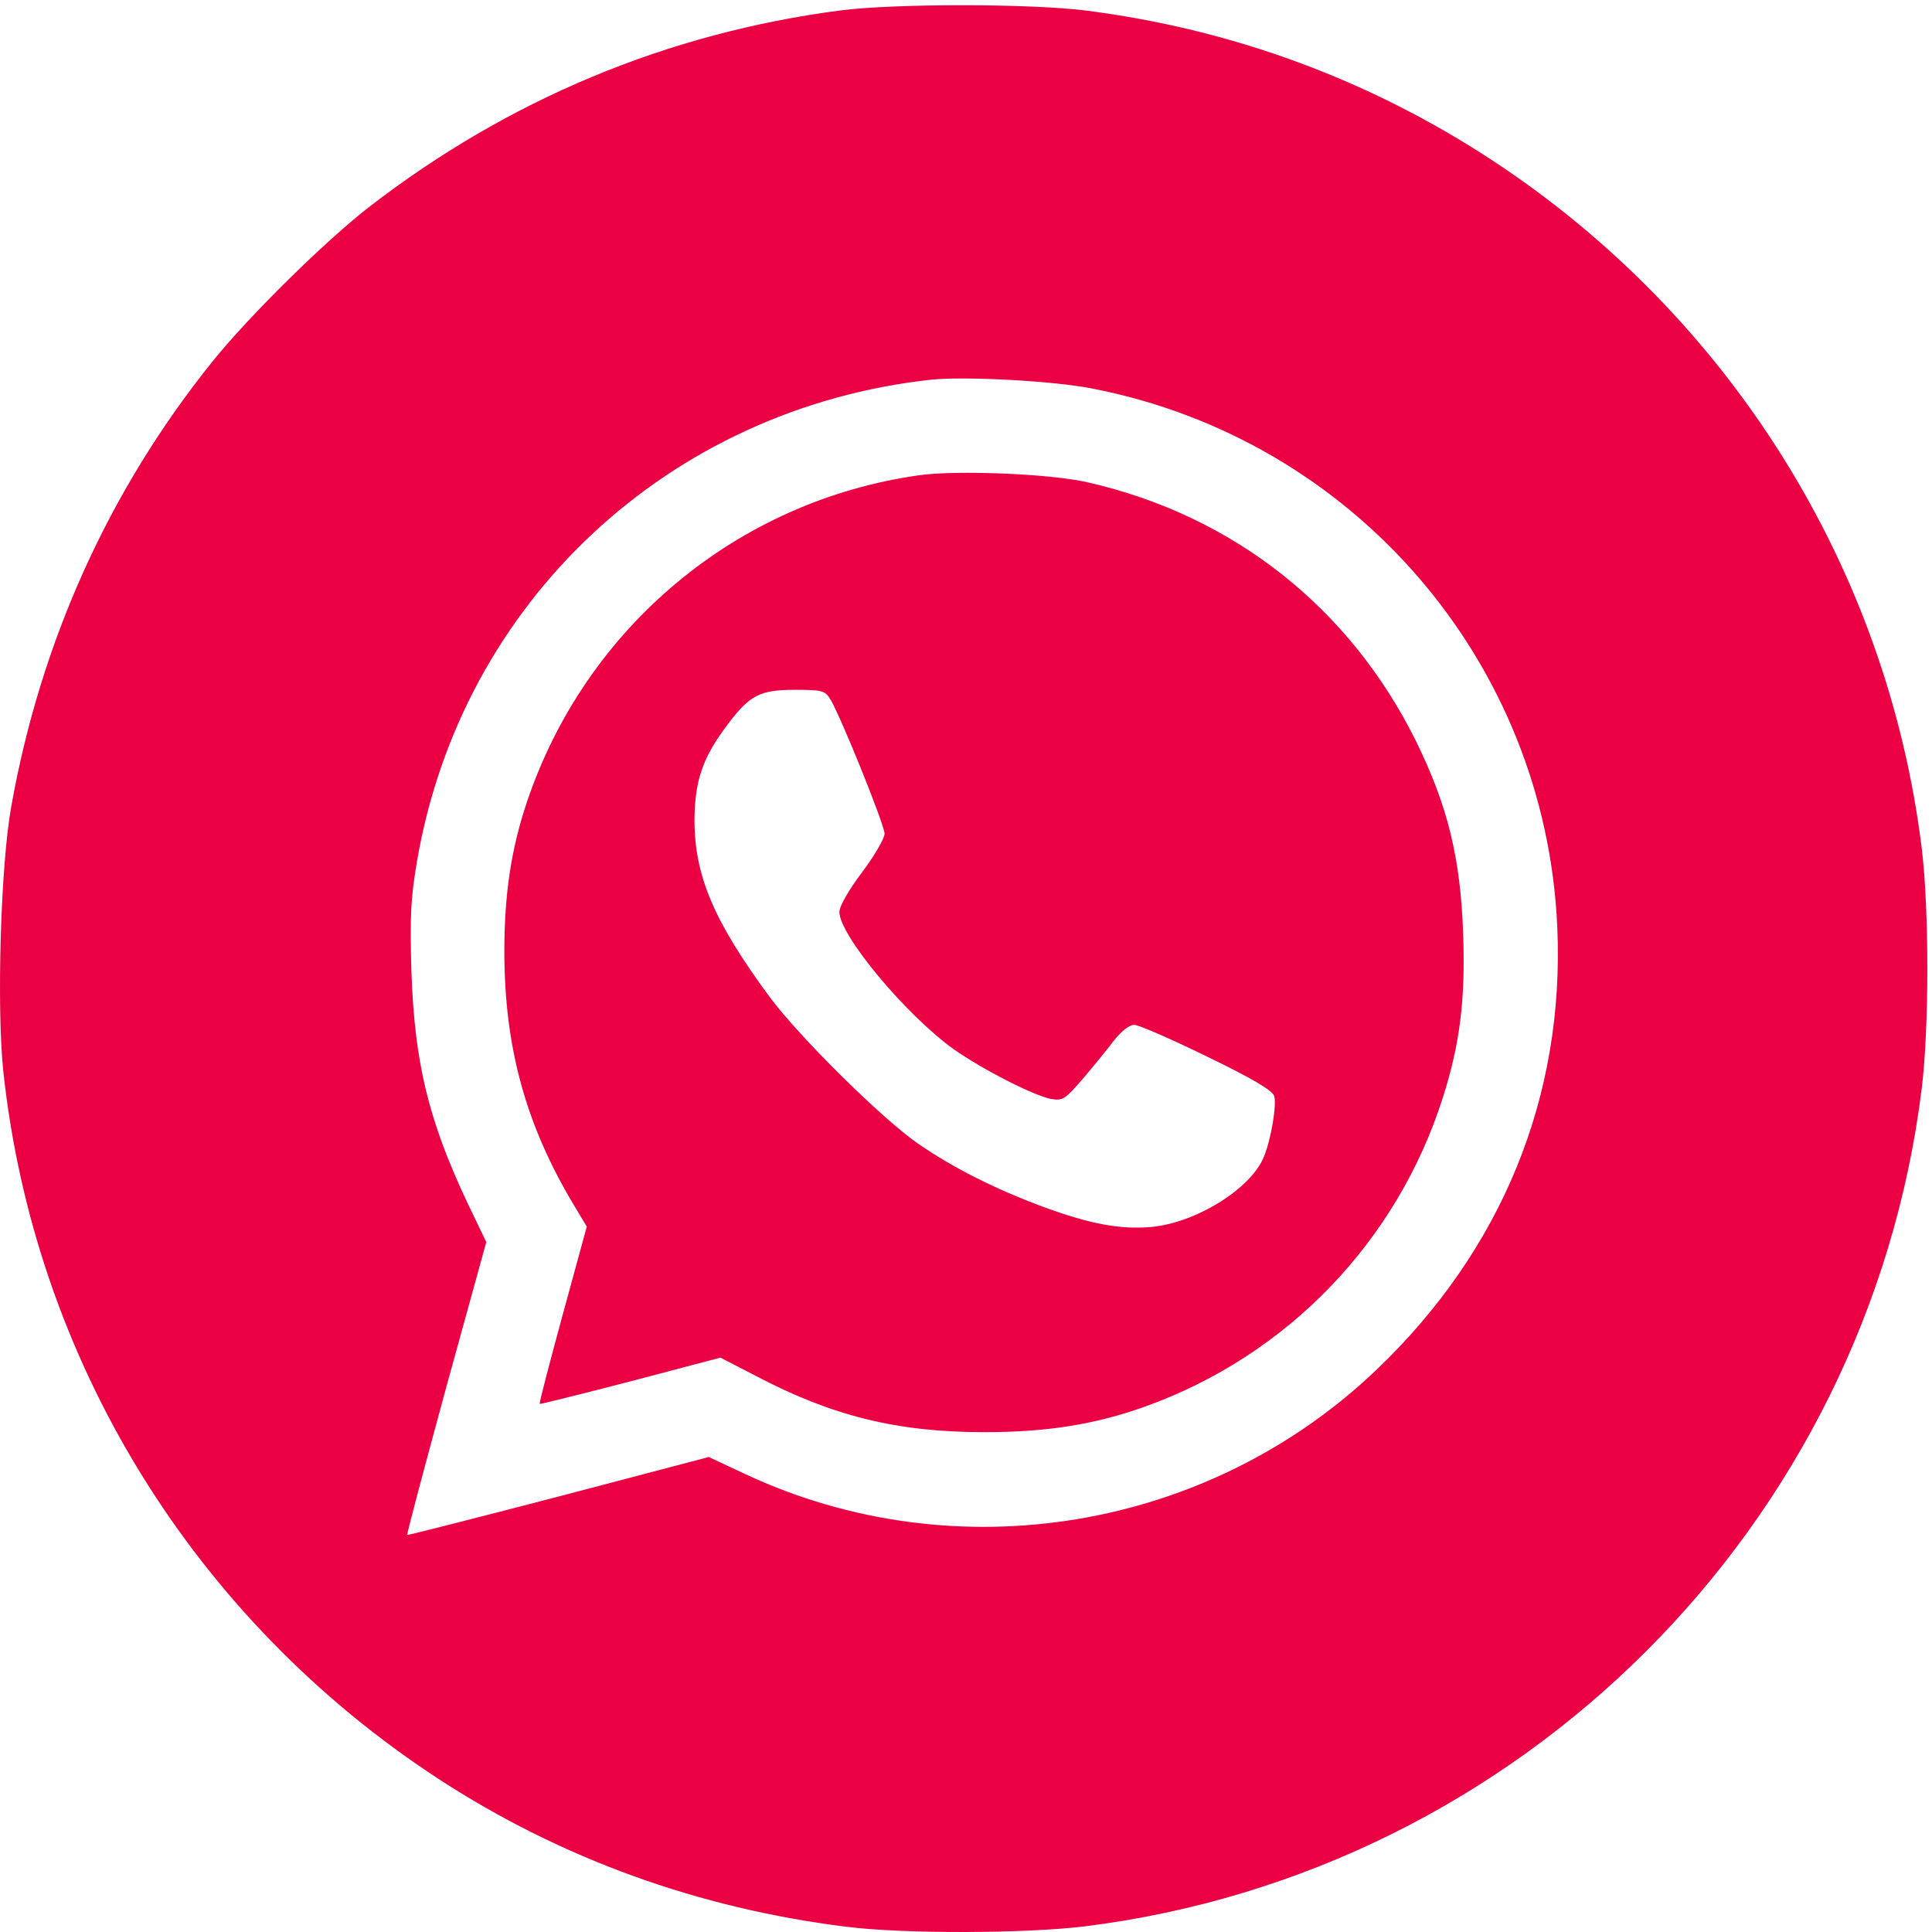<svg width="106" height="106" viewBox="0 0 106 106" fill="none" xmlns="http://www.w3.org/2000/svg">
<path d="M46.157 0.566C36.615 1.805 27.878 5.461 20.236 11.368C17.82 13.248 13.71 17.296 11.706 19.774C6.006 26.838 2.226 35.182 0.615 44.27C0.037 47.492 -0.19 55.237 0.181 58.769C1.875 74.59 10.612 88.821 24.057 97.599C30.749 101.957 38.288 104.704 46.467 105.716C49.606 106.108 56.216 106.088 59.479 105.695C83.438 102.721 102.46 83.699 105.434 59.74C105.847 56.394 105.847 49.867 105.434 46.521C103.534 31.155 94.921 17.378 81.889 8.807C75.094 4.346 67.534 1.578 59.479 0.566C56.34 0.194 49.131 0.194 46.157 0.566ZM59.954 21.323C74.267 24.112 84.801 36.298 85.441 50.859C85.854 60.153 82.405 68.58 75.527 75.148C66.274 83.988 52.436 86.28 40.87 80.869L38.887 79.94L30.646 82.108C26.123 83.285 22.384 84.236 22.343 84.215C22.302 84.194 23.273 80.559 24.47 76.16L26.68 68.146L25.627 65.957C23.5 61.434 22.735 58.273 22.57 53.234C22.488 50.28 22.529 49.33 22.88 47.244C25.317 33.034 36.677 22.397 51.114 20.828C52.952 20.642 57.785 20.89 59.954 21.323Z" fill="#EB0043"/>
<path d="M50.433 26.074C40.436 27.478 32.133 34.418 28.911 44.002C28.044 46.583 27.672 49.062 27.672 52.201C27.672 57.447 28.849 61.743 31.514 66.163L32.195 67.299L30.873 72.132C30.15 74.797 29.572 76.986 29.613 77.027C29.634 77.048 31.885 76.49 34.591 75.788L39.527 74.487L41.448 75.478C45.641 77.688 49.214 78.576 54.006 78.576C57.414 78.576 60.057 78.163 62.825 77.172C70.653 74.363 76.684 68.084 79.183 60.153C80.092 57.282 80.402 54.866 80.278 51.272C80.133 47.058 79.431 44.208 77.675 40.635C74.04 33.323 67.658 28.284 59.686 26.466C57.661 25.991 52.498 25.785 50.433 26.074ZM45.517 38.301C46.054 39.107 48.532 45.261 48.532 45.736C48.532 46.005 47.975 46.955 47.293 47.864C46.55 48.855 46.054 49.723 46.054 50.032C46.054 51.313 49.71 55.692 52.333 57.571C53.923 58.687 56.753 60.132 57.682 60.298C58.322 60.401 58.446 60.298 59.397 59.203C59.975 58.521 60.739 57.592 61.111 57.096C61.544 56.559 61.958 56.229 62.226 56.229C62.474 56.229 64.271 57.014 66.212 57.964C68.732 59.182 69.806 59.823 69.909 60.132C70.054 60.628 69.744 62.508 69.331 63.499C68.608 65.234 65.613 67.093 63.156 67.32C61.441 67.465 59.789 67.155 57.207 66.205C54.605 65.234 52.333 64.098 50.412 62.776C48.471 61.454 43.865 56.91 42.212 54.68C39.156 50.528 38.102 48.05 38.102 44.972C38.123 42.804 38.557 41.544 39.94 39.726C41.138 38.136 41.696 37.847 43.617 37.847C45.042 37.847 45.248 37.888 45.517 38.301Z" fill="#EB0043"/>
</svg>
